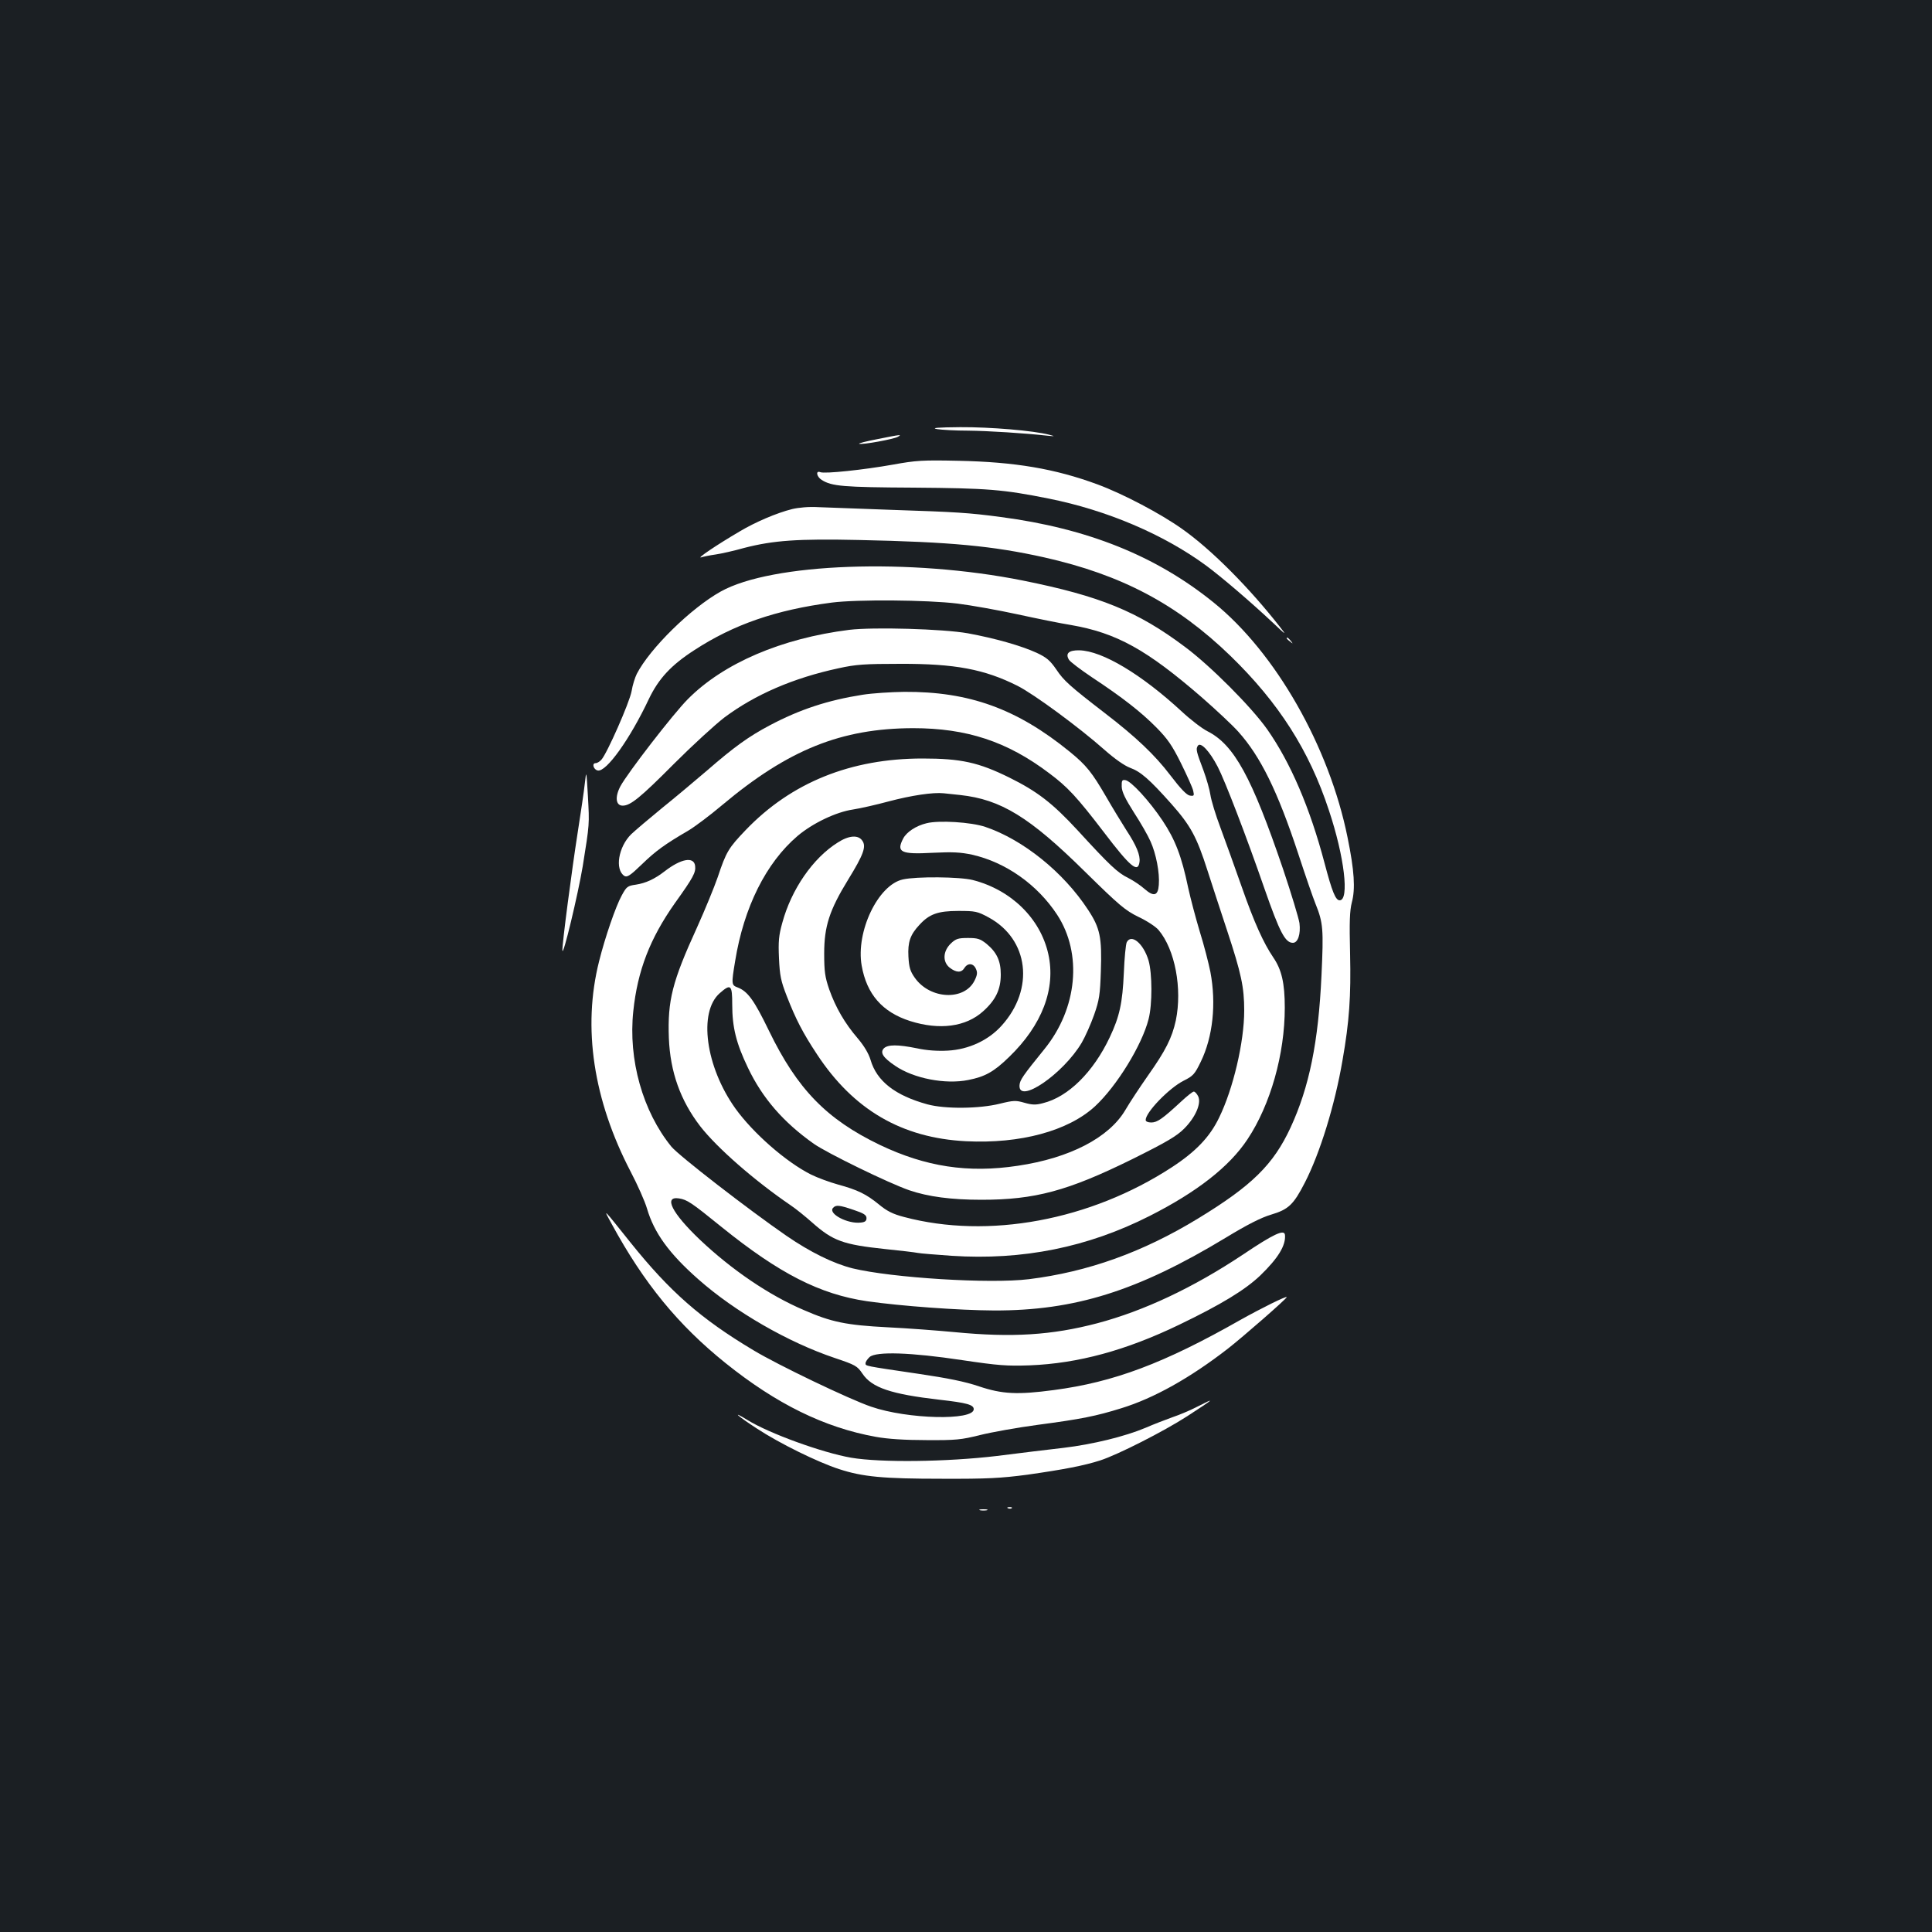 <?xml version="1.0" standalone="no"?>
<!DOCTYPE svg PUBLIC "-//W3C//DTD SVG 20010904//EN"
 "http://www.w3.org/TR/2001/REC-SVG-20010904/DTD/svg10.dtd">
<svg version="1.0" xmlns="http://www.w3.org/2000/svg"
 width="1000pt" height="1000pt" viewBox="0 0 1000 1000"
 preserveAspectRatio="xMidYMid meet">
<rect width="100%" height="100%" fill="#1b1f23"/>
<g transform="translate(0,1000) scale(0.1,-0.1)"
fill="#ffffff" stroke="none">
<path d="M4850 7779 c25 -4 97 -8 160 -8 104 -1 293 -13 410 -26 43 -4 43 -4
10 5 -80 21 -304 40 -460 39 -117 -1 -152 -4 -120 -10z"/>
<path d="M4541 7727 c-58 -11 -100 -22 -94 -24 16 -6 180 24 200 36 23 13 18
13 -106 -12z"/>
<path d="M4621 7595 c-152 -27 -351 -48 -375 -39 -25 10 -20 -23 7 -40 52 -33
110 -38 477 -40 381 -3 461 -9 700 -57 299 -60 591 -184 811 -345 79 -58 232
-189 344 -294 73 -69 76 -71 40 -25 -158 202 -354 400 -506 507 -111 79 -306
182 -439 231 -220 81 -426 116 -720 122 -185 4 -218 2 -339 -20z"/>
<path d="M4100 7365 c-80 -20 -190 -67 -272 -116 -121 -71 -224 -141 -199
-134 12 4 46 11 75 15 28 4 95 19 148 34 151 39 278 48 593 41 479 -10 695
-31 960 -90 400 -90 686 -241 964 -510 249 -242 407 -488 509 -798 81 -242
107 -467 56 -467 -21 0 -39 44 -78 192 -76 288 -177 522 -297 693 -81 115
-294 329 -426 427 -245 184 -440 263 -838 343 -583 117 -1301 91 -1565 -57
-154 -86 -366 -294 -434 -426 -9 -18 -22 -58 -27 -90 -11 -59 -127 -322 -156
-354 -9 -10 -22 -18 -30 -18 -21 0 -11 -34 11 -38 44 -9 167 163 265 371 50
104 114 174 235 252 204 133 422 208 711 246 132 17 494 14 650 -5 72 -9 212
-34 313 -56 101 -22 224 -47 275 -55 237 -41 393 -128 678 -375 72 -63 158
-143 189 -178 114 -127 203 -307 310 -632 37 -113 77 -229 89 -258 40 -99 42
-132 31 -371 -16 -345 -63 -577 -160 -787 -89 -192 -200 -301 -479 -471 -287
-175 -570 -276 -875 -314 -203 -25 -710 7 -913 56 -99 25 -218 83 -343 169
-197 136 -555 413 -595 461 -148 182 -224 450 -197 702 22 209 86 375 215 558
96 134 109 159 105 193 -6 50 -73 38 -158 -28 -52 -40 -97 -61 -149 -69 -43
-6 -48 -10 -73 -56 -31 -56 -87 -219 -117 -340 -87 -344 -30 -719 164 -1091
35 -67 73 -152 84 -190 37 -126 115 -233 266 -366 190 -168 465 -326 706 -407
107 -36 116 -41 143 -81 49 -73 148 -106 399 -135 142 -16 177 -26 177 -49 0
-60 -343 -52 -531 13 -112 38 -485 217 -609 292 -273 163 -433 304 -636 557
-147 184 -144 181 -98 97 167 -307 344 -523 589 -720 264 -212 512 -334 778
-382 60 -11 150 -17 262 -17 154 -1 180 2 277 26 60 15 194 39 299 53 226 30
301 45 433 86 169 52 356 157 551 308 77 60 305 259 305 267 0 8 -133 -58
-240 -118 -396 -225 -655 -322 -966 -363 -188 -25 -266 -21 -386 19 -73 25
-164 43 -313 65 -284 42 -275 40 -275 55 0 7 9 21 21 32 34 30 214 24 479 -16
189 -28 231 -31 350 -27 250 10 497 77 773 210 218 105 341 180 420 255 93 90
133 156 128 210 -3 31 -59 5 -218 -102 -257 -171 -512 -291 -753 -355 -236
-62 -441 -75 -740 -46 -85 8 -241 20 -346 25 -214 11 -291 27 -433 89 -181 77
-374 209 -538 364 -146 139 -190 227 -108 214 42 -7 62 -20 220 -148 300 -242
509 -348 752 -384 175 -25 474 -47 658 -48 418 -1 742 100 1200 377 110 67
183 104 234 119 90 27 116 51 175 166 78 152 155 400 195 634 35 200 44 329
39 550 -4 166 -2 222 9 266 19 70 13 165 -22 336 -95 471 -373 958 -694 1217
-298 241 -652 383 -1101 442 -165 22 -230 26 -565 37 -165 6 -336 12 -380 14
-47 3 -102 -2 -135 -10z"/>
<path d="M4396 6740 c-351 -44 -652 -173 -836 -359 -74 -74 -312 -382 -349
-451 -29 -55 -24 -100 12 -100 40 0 90 40 266 217 96 96 213 203 260 239 159
119 358 205 591 255 90 20 136 23 320 23 283 1 436 -28 607 -114 85 -43 319
-215 452 -333 51 -45 101 -80 130 -91 55 -20 100 -59 214 -187 100 -113 131
-170 187 -345 23 -71 68 -210 101 -309 74 -224 89 -295 89 -416 0 -162 -57
-405 -130 -554 -48 -100 -121 -176 -245 -257 -422 -275 -950 -373 -1386 -257
-58 15 -89 31 -130 65 -65 53 -109 75 -212 103 -43 12 -106 35 -140 52 -129
65 -299 214 -391 342 -154 216 -192 498 -81 596 58 51 65 44 65 -59 0 -118 21
-201 81 -326 75 -158 184 -283 341 -394 68 -48 390 -205 495 -241 97 -33 216
-49 373 -49 277 0 447 46 778 209 179 89 232 120 271 159 58 58 90 130 73 167
-7 14 -17 25 -23 25 -6 0 -36 -24 -67 -53 -94 -87 -122 -107 -153 -107 -17 0
-29 5 -29 13 0 40 121 165 196 203 50 25 58 34 89 98 63 129 81 301 50 465 -9
45 -33 139 -55 209 -21 70 -48 172 -60 227 -34 163 -67 249 -133 348 -69 103
-163 205 -192 209 -17 3 -20 -2 -19 -34 1 -27 18 -62 63 -133 34 -52 73 -120
86 -150 29 -64 48 -163 43 -225 -4 -57 -26 -63 -74 -21 -19 17 -57 43 -85 57
-55 27 -96 66 -261 246 -131 142 -210 202 -353 273 -160 79 -251 99 -450 99
-371 0 -679 -124 -915 -370 -89 -93 -101 -112 -145 -244 -18 -52 -66 -169
-107 -260 -129 -282 -153 -378 -146 -573 7 -176 60 -323 162 -456 87 -112 280
-281 469 -410 27 -18 76 -58 110 -88 108 -96 161 -115 378 -138 79 -8 155 -17
169 -20 14 -3 93 -9 176 -15 368 -24 704 44 1024 206 245 124 413 255 507 397
119 179 193 441 193 681 0 127 -16 197 -60 261 -50 74 -98 179 -163 365 -36
102 -85 239 -110 306 -25 66 -48 142 -52 170 -4 27 -20 83 -35 124 -39 103
-41 113 -30 130 14 22 61 -28 103 -109 37 -71 149 -362 242 -631 79 -226 107
-280 147 -280 26 0 41 45 34 102 -4 26 -42 152 -85 280 -162 476 -253 643
-391 713 -28 14 -88 60 -133 102 -209 193 -411 314 -530 317 -55 1 -74 -16
-54 -49 7 -11 60 -51 118 -90 159 -105 256 -181 335 -261 57 -58 81 -92 127
-185 31 -63 60 -127 63 -142 6 -26 4 -28 -17 -25 -16 2 -48 35 -102 106 -79
104 -178 198 -337 320 -183 141 -214 169 -252 226 -33 48 -51 63 -102 87 -81
37 -215 75 -356 101 -129 23 -490 33 -614 18z m574 -855 c211 -23 359 -114
645 -396 180 -177 209 -201 278 -235 43 -20 90 -51 104 -68 85 -101 123 -303
89 -468 -20 -91 -53 -156 -144 -285 -42 -60 -95 -140 -117 -178 -84 -143 -287
-249 -557 -289 -258 -39 -477 -5 -714 108 -276 133 -427 288 -574 591 -77 159
-110 204 -162 224 -32 12 -33 16 -13 136 45 279 160 509 323 648 78 66 199
124 287 137 39 6 122 25 185 42 117 31 230 48 285 42 17 -2 55 -6 85 -9z
m-550 -2148 c51 -17 65 -26 65 -42 0 -15 -8 -21 -30 -23 -67 -8 -168 45 -144
75 15 18 33 16 109 -10z"/>
<path d="M4796 5739 c-55 -13 -104 -46 -121 -79 -37 -71 -13 -83 153 -74 102
5 144 3 204 -10 173 -39 337 -154 440 -311 131 -201 105 -484 -66 -695 -112
-138 -127 -160 -129 -187 -7 -101 226 58 322 220 18 31 47 96 64 144 27 77 31
105 35 227 6 174 -4 223 -67 318 -127 194 -336 362 -531 428 -74 25 -241 35
-304 19z"/>
<path d="M4336 5639 c-128 -80 -240 -242 -287 -416 -18 -64 -21 -96 -17 -183
4 -90 10 -118 40 -195 47 -121 84 -192 156 -301 189 -288 439 -434 772 -451
281 -14 529 53 668 181 113 105 243 317 277 451 20 77 19 236 0 303 -26 88
-89 141 -113 95 -5 -10 -12 -81 -15 -158 -7 -157 -22 -226 -73 -334 -85 -180
-215 -309 -346 -341 -37 -10 -56 -9 -95 2 -45 13 -56 13 -129 -5 -105 -26
-282 -28 -374 -3 -167 46 -262 120 -294 230 -10 33 -33 72 -66 111 -68 79
-115 161 -148 254 -22 64 -26 93 -26 186 0 140 27 224 124 382 80 130 95 172
73 202 -21 31 -70 27 -127 -10z"/>
<path d="M4673 5448 c-128 -28 -244 -270 -213 -446 26 -148 107 -241 251 -287
152 -48 288 -30 377 50 66 59 92 114 92 191 0 71 -21 115 -74 159 -33 26 -46
30 -96 30 -51 0 -63 -4 -89 -29 -41 -40 -43 -95 -5 -125 34 -26 60 -27 76 -1
17 27 46 25 59 -4 9 -19 8 -32 -7 -62 -53 -105 -230 -97 -309 15 -24 34 -30
54 -33 110 -4 74 9 113 57 164 51 56 96 72 201 72 89 0 99 -2 158 -34 207
-113 238 -369 67 -559 -69 -77 -171 -124 -279 -130 -53 -3 -110 1 -160 12 -99
20 -150 20 -171 0 -21 -22 -5 -48 59 -91 95 -65 259 -97 378 -73 86 17 132 42
211 119 171 165 243 354 203 533 -41 184 -192 332 -391 383 -67 17 -292 19
-362 3z"/>
<path d="M6660 6696 c0 -2 8 -10 18 -17 15 -13 16 -12 3 4 -13 16 -21 21 -21
13z"/>
<path d="M4465 6404 c-179 -28 -326 -76 -482 -159 -106 -56 -183 -111 -322
-232 -63 -54 -168 -142 -235 -196 -66 -54 -138 -115 -159 -135 -66 -65 -86
-183 -35 -216 14 -8 30 2 90 60 71 69 119 104 241 175 32 19 111 78 175 132
342 287 616 397 988 398 278 0 487 -69 703 -232 97 -72 145 -124 285 -307 137
-180 176 -212 184 -154 5 35 -16 86 -68 165 -26 41 -73 118 -104 172 -74 127
-102 163 -189 234 -274 223 -521 312 -857 310 -69 -1 -165 -7 -215 -15z"/>
<path d="M3027 5945 c-4 -38 -21 -153 -37 -255 -29 -184 -81 -579 -79 -609 2
-40 81 291 105 434 36 225 35 216 27 365 -8 134 -8 135 -16 65z"/>
<path d="M6195 2718 c-33 -17 -89 -41 -125 -53 -36 -13 -99 -37 -140 -55 -107
-45 -274 -86 -425 -104 -71 -8 -227 -27 -345 -42 -261 -31 -602 -35 -755 -9
-149 26 -425 126 -536 195 -88 54 -52 21 50 -45 116 -76 313 -173 424 -209
122 -40 228 -50 532 -50 237 -1 305 3 443 21 189 27 293 47 377 74 92 30 328
150 449 228 143 93 153 101 51 49z"/>
<path d="M5218 2193 c7 -3 16 -2 19 1 4 3 -2 6 -13 5 -11 0 -14 -3 -6 -6z"/>
<path d="M5073 2183 c9 -2 25 -2 35 0 9 3 1 5 -18 5 -19 0 -27 -2 -17 -5z"/>
</g>
</svg>
